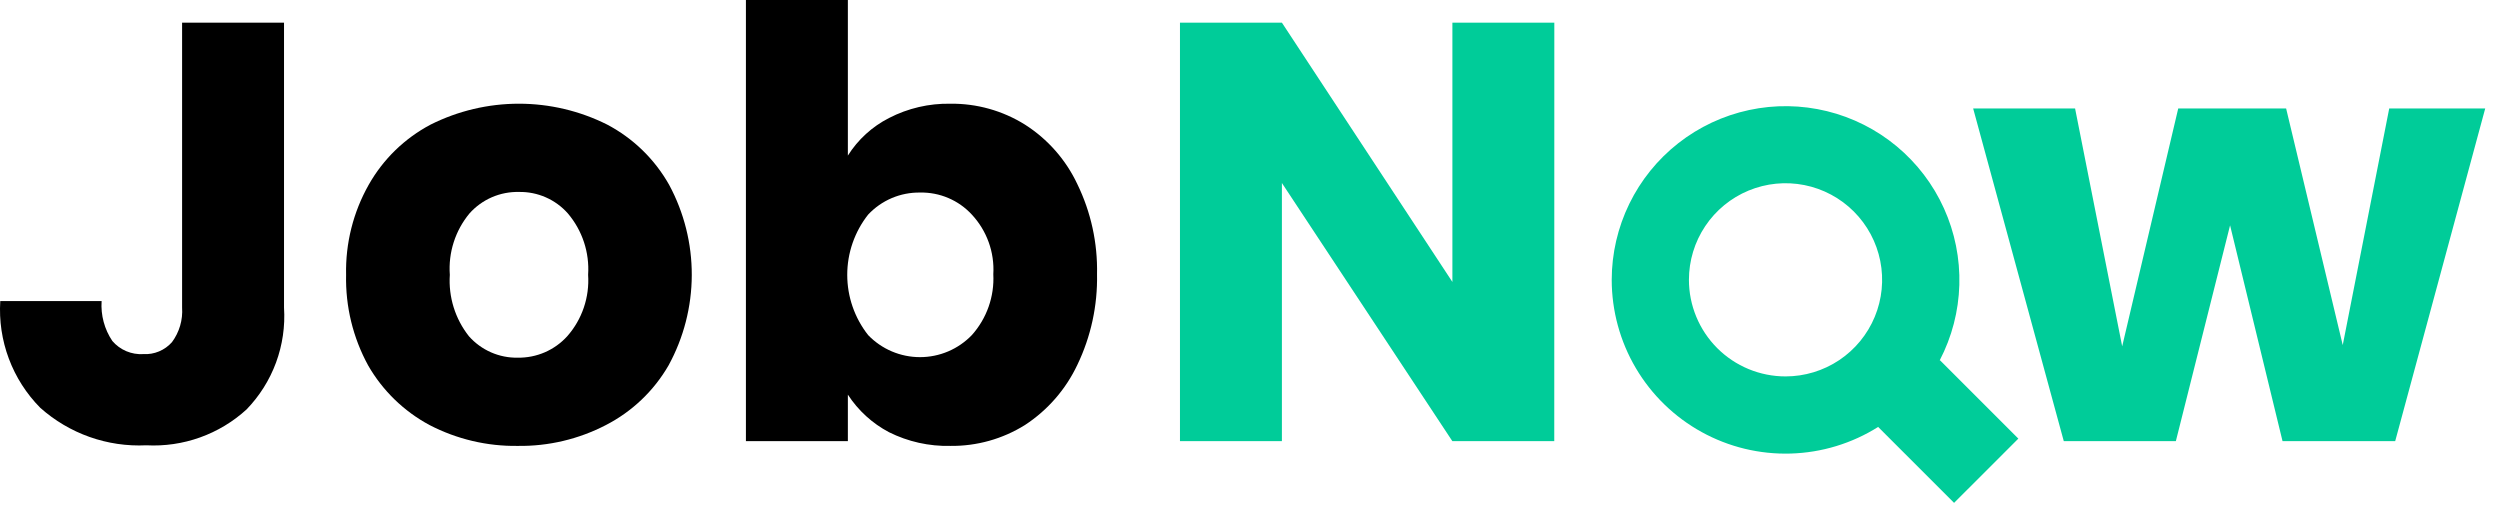 <svg width="166" height="34" viewBox="0 0 166 34" fill="none" xmlns="http://www.w3.org/2000/svg">
<path d="M18.859 1.504V20.424C18.939 21.664 18.758 22.907 18.329 24.073C17.899 25.238 17.23 26.301 16.365 27.193C15.469 28.009 14.42 28.64 13.279 29.047C12.138 29.455 10.927 29.632 9.716 29.568C7.131 29.693 4.601 28.797 2.67 27.074C1.754 26.147 1.044 25.036 0.587 23.815C0.13 22.594 -0.064 21.29 0.018 19.989H6.747C6.684 20.928 6.934 21.861 7.459 22.641C7.712 22.936 8.029 23.168 8.386 23.319C8.744 23.47 9.131 23.536 9.518 23.512C9.874 23.532 10.23 23.472 10.559 23.334C10.888 23.197 11.182 22.987 11.418 22.72C11.91 22.058 12.148 21.242 12.091 20.42V1.504H18.859Z" fill="black"/>
<path d="M34.38 29.608C32.343 29.638 30.33 29.162 28.522 28.223C26.82 27.311 25.407 25.94 24.445 24.265C23.437 22.423 22.933 20.347 22.981 18.248C22.934 16.157 23.453 14.092 24.481 12.271C25.441 10.57 26.87 9.182 28.597 8.271C30.416 7.36 32.422 6.886 34.456 6.886C36.49 6.886 38.496 7.36 40.314 8.271C42.042 9.181 43.471 10.57 44.43 12.271C45.424 14.115 45.941 16.178 45.934 18.273C45.927 20.367 45.397 22.427 44.391 24.264C43.414 25.955 41.971 27.328 40.235 28.222C38.428 29.161 36.416 29.637 34.38 29.608ZM34.38 23.75C34.998 23.759 35.61 23.637 36.177 23.392C36.743 23.146 37.251 22.782 37.666 22.325C38.154 21.77 38.528 21.124 38.765 20.425C39.003 19.725 39.1 18.985 39.051 18.248C39.15 16.766 38.667 15.303 37.705 14.171C37.3 13.713 36.8 13.348 36.239 13.102C35.679 12.856 35.072 12.734 34.46 12.746C33.842 12.731 33.228 12.851 32.66 13.097C32.093 13.343 31.586 13.71 31.174 14.171C30.229 15.31 29.761 16.771 29.868 18.248C29.77 19.717 30.222 21.17 31.135 22.325C31.541 22.783 32.041 23.148 32.601 23.394C33.161 23.64 33.769 23.762 34.38 23.75Z" fill="black"/>
<path d="M56.298 10.331C56.967 9.269 57.911 8.407 59.029 7.837C60.288 7.187 61.69 6.86 63.106 6.887C64.854 6.866 66.571 7.347 68.054 8.272C69.567 9.235 70.775 10.607 71.537 12.23C72.441 14.09 72.888 16.139 72.843 18.207C72.885 20.287 72.438 22.348 71.537 24.223C70.769 25.853 69.563 27.238 68.054 28.223C66.571 29.148 64.854 29.629 63.106 29.608C61.694 29.641 60.294 29.329 59.029 28.698C57.921 28.113 56.981 27.255 56.298 26.204V29.291H49.529V0H56.298V10.331ZM65.956 18.208C65.999 17.486 65.894 16.763 65.649 16.083C65.404 15.403 65.024 14.779 64.531 14.25C64.094 13.775 63.561 13.399 62.967 13.147C62.373 12.894 61.732 12.771 61.087 12.785C60.443 12.776 59.804 12.902 59.211 13.154C58.618 13.406 58.085 13.78 57.644 14.25C56.745 15.39 56.257 16.799 56.257 18.25C56.257 19.701 56.745 21.11 57.644 22.25C58.09 22.713 58.625 23.081 59.217 23.333C59.809 23.585 60.445 23.714 61.088 23.714C61.731 23.714 62.367 23.585 62.959 23.333C63.55 23.081 64.085 22.713 64.531 22.25C65.521 21.143 66.033 19.691 65.956 18.208Z" fill="black"/>
<path d="M103.203 29.291H96.435L85.118 12.152V29.291H78.35V1.504H85.118L96.439 18.722V1.504H103.207L103.203 29.291Z" fill="#00CC99"/>
<path d="M165.018 7.204L159.041 29.291H151.56L148.077 14.962L144.477 29.291H137.035L131.018 7.204H137.786L140.913 22.997L144.634 7.204H151.799L155.558 22.914L158.645 7.2L165.018 7.204Z" fill="#00CC99"/>
<path d="M107.018 18.58C107.019 20.644 107.573 22.671 108.622 24.448C109.672 26.225 111.179 27.689 112.987 28.686C114.794 29.683 116.836 30.177 118.899 30.116C120.963 30.056 122.972 29.444 124.718 28.343L124.728 28.368L129.75 33.39L134.018 29.124L128.818 23.924L128.796 23.929C129.605 22.378 130.051 20.664 130.1 18.915C130.149 17.167 129.8 15.43 129.079 13.836C128.359 12.242 127.285 10.833 125.94 9.715C124.595 8.597 123.013 7.799 121.315 7.382C119.616 6.965 117.845 6.939 116.135 7.307C114.425 7.675 112.82 8.426 111.443 9.505C110.066 10.583 108.953 11.961 108.186 13.533C107.419 15.105 107.02 16.831 107.018 18.58ZM112.145 18.58C112.145 17.311 112.521 16.071 113.226 15.017C113.931 13.962 114.933 13.14 116.105 12.654C117.277 12.169 118.566 12.042 119.81 12.289C121.054 12.537 122.197 13.147 123.094 14.044C123.991 14.941 124.602 16.084 124.85 17.328C125.098 18.572 124.971 19.862 124.485 21.034C124 22.206 123.178 23.208 122.123 23.913C121.069 24.617 119.829 24.994 118.56 24.994C117.718 24.994 116.884 24.828 116.105 24.506C115.327 24.184 114.62 23.711 114.024 23.116C113.429 22.52 112.956 21.813 112.634 21.035C112.311 20.256 112.145 19.422 112.145 18.58Z" fill="#00CC99"/>
</svg>

